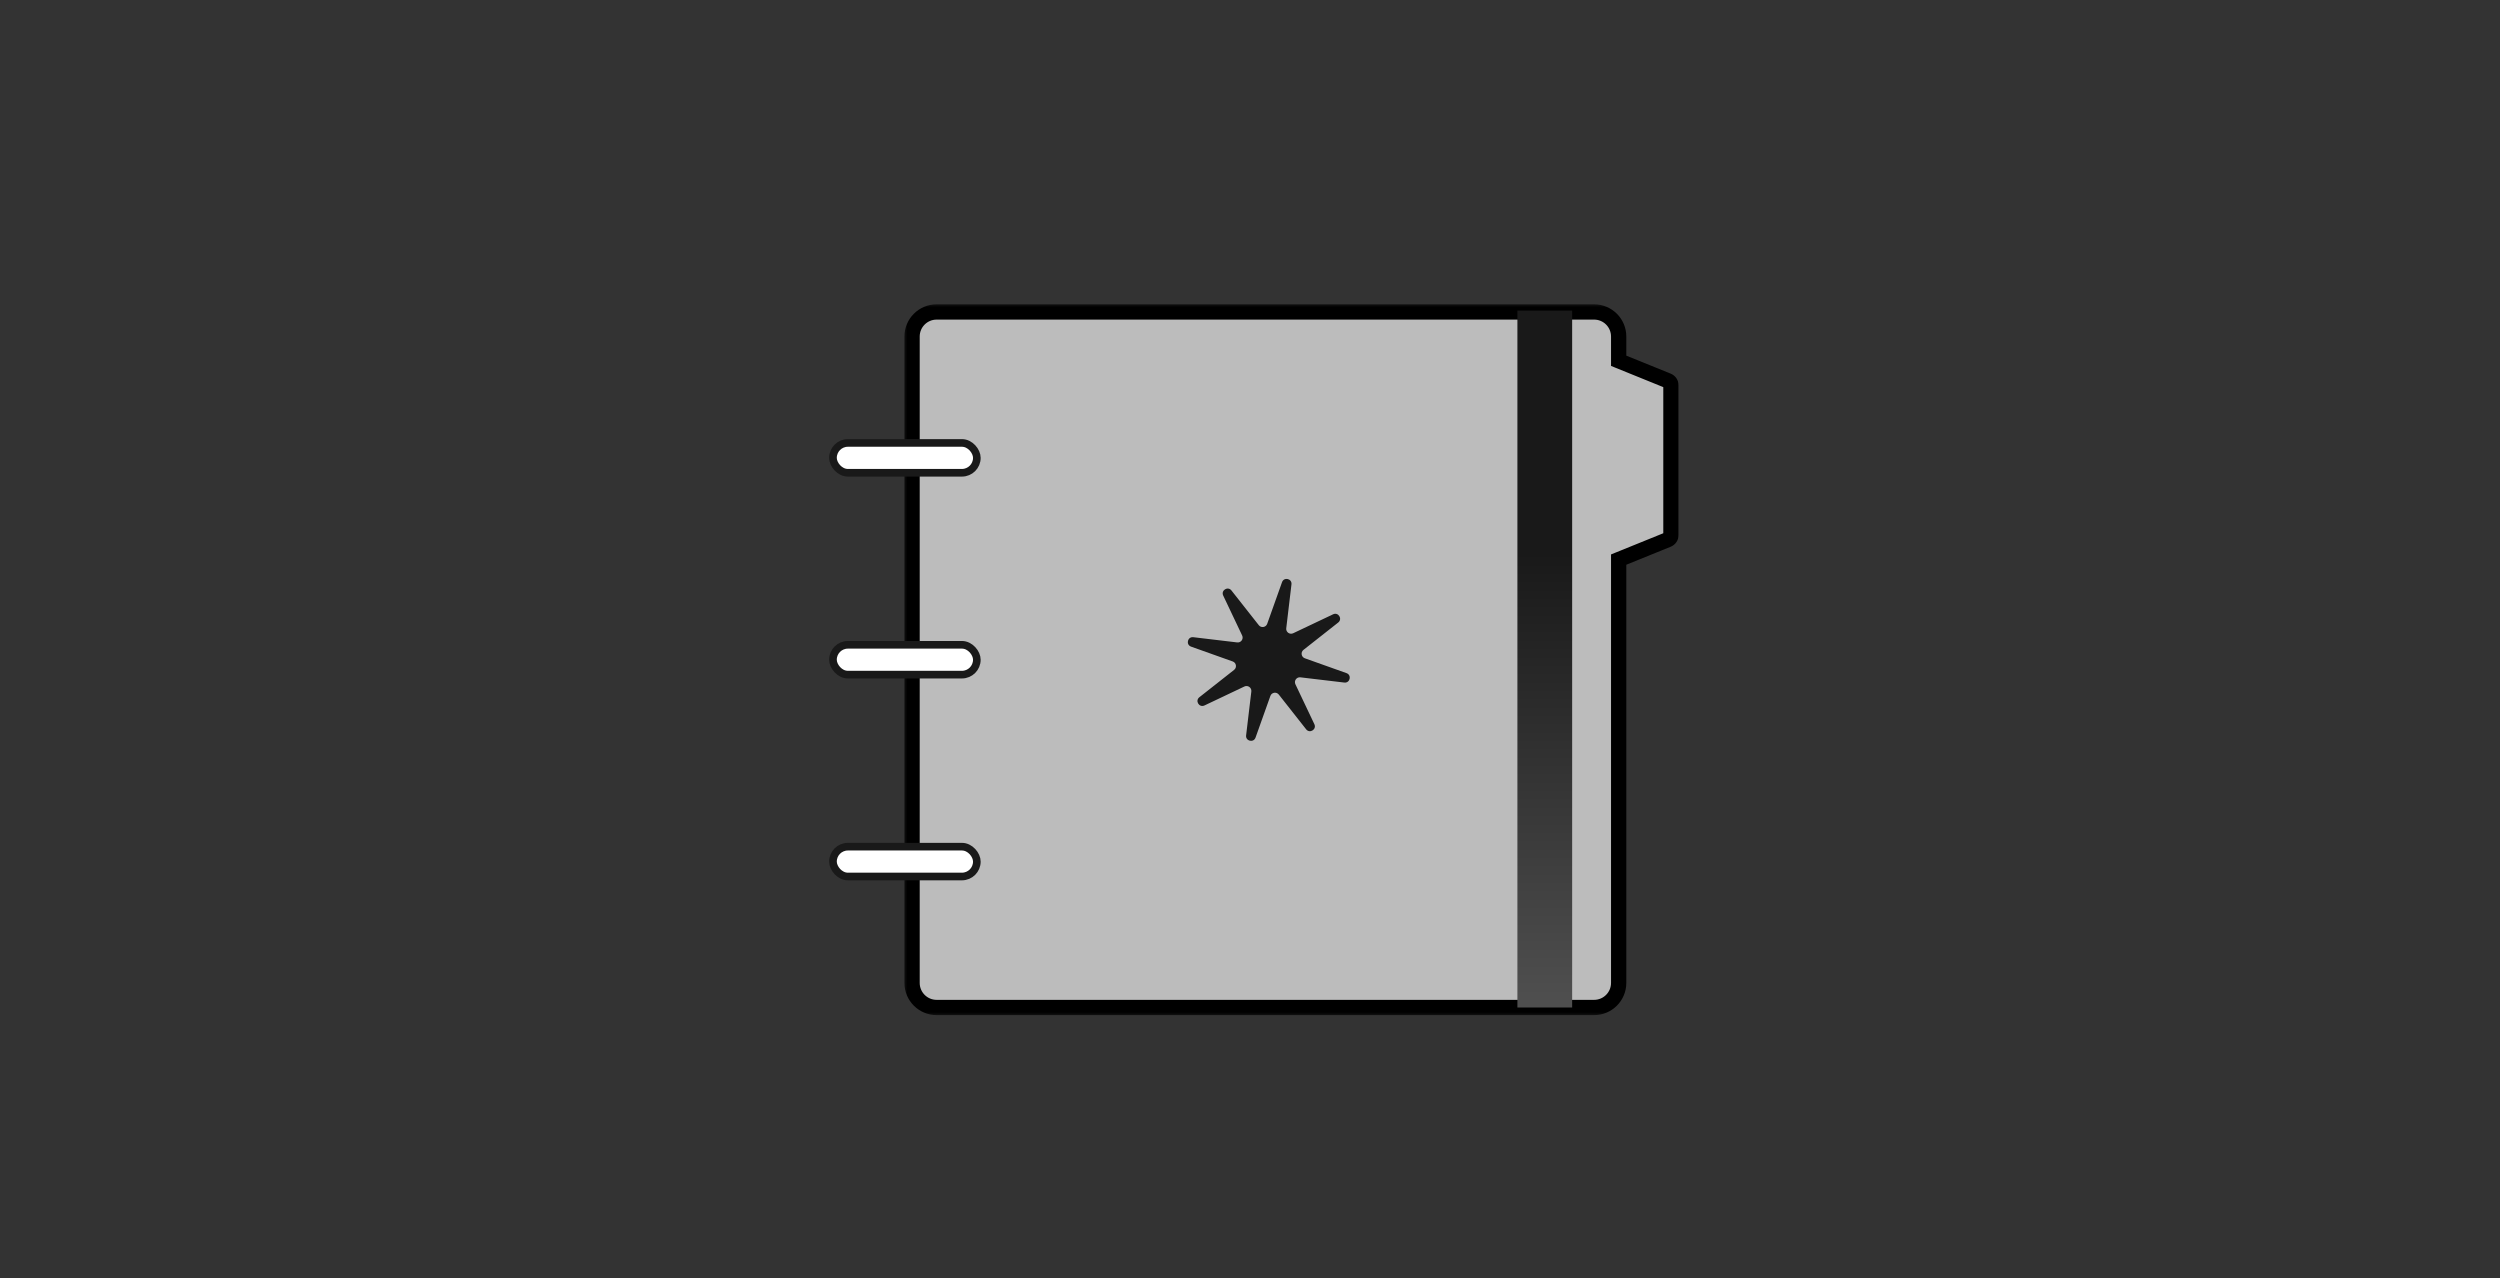 <svg width="266" height="136" viewBox="0 0 266 136" fill="none" xmlns="http://www.w3.org/2000/svg">
<rect x="0" y="0" width="266" height="136" fill="#333333" stroke="none"/>
<g clip-path="url(#clip0_3500_7914)">
<mask id="path-1-outside-1_3500_7914" maskUnits="userSpaceOnUse" x="96.044" y="32.192" width="83" height="76" fill="black">
<rect fill="white" x="96.044" y="32.192" width="83" height="76"/>
<path fill-rule="evenodd" clip-rule="evenodd" d="M99.657 33.192C98.214 33.192 97.044 34.362 97.044 35.806V104.583C97.044 106.026 98.214 107.196 99.657 107.196H169.613C171.056 107.196 172.226 106.026 172.226 104.583V59.54L177.46 57.417C177.657 57.337 177.786 57.146 177.786 56.933V40.995C177.786 40.782 177.657 40.59 177.46 40.51L172.226 38.388V35.806C172.226 34.362 171.056 33.192 169.613 33.192H99.657Z"/>
</mask>
<path fill-rule="evenodd" clip-rule="evenodd" d="M99.657 33.192C98.214 33.192 97.044 34.362 97.044 35.806V104.583C97.044 106.026 98.214 107.196 99.657 107.196H169.613C171.056 107.196 172.226 106.026 172.226 104.583V59.54L177.46 57.417C177.657 57.337 177.786 57.146 177.786 56.933V40.995C177.786 40.782 177.657 40.59 177.46 40.51L172.226 38.388V35.806C172.226 34.362 171.056 33.192 169.613 33.192H99.657Z" fill="#BCBCBC"/>
<path d="M172.226 59.54L171.921 58.786L171.414 58.992V59.54H172.226ZM177.46 57.417L177.766 58.171V58.171L177.46 57.417ZM177.46 40.51L177.766 39.757V39.757L177.46 40.51ZM172.226 38.388H171.414V38.935L171.921 39.141L172.226 38.388ZM97.857 35.806C97.857 34.811 98.663 34.005 99.657 34.005V32.38C97.765 32.38 96.231 33.913 96.231 35.806H97.857ZM97.857 104.583V35.806H96.231V104.583H97.857ZM99.657 106.384C98.663 106.384 97.857 105.577 97.857 104.583H96.231C96.231 106.475 97.765 108.009 99.657 108.009V106.384ZM169.613 106.384H99.657V108.009H169.613V106.384ZM171.414 104.583C171.414 105.577 170.608 106.384 169.613 106.384V108.009C171.505 108.009 173.039 106.475 173.039 104.583H171.414ZM171.414 59.54V104.583H173.039V59.54H171.414ZM177.155 56.664L171.921 58.786L172.532 60.293L177.766 58.171L177.155 56.664ZM176.974 56.933C176.974 56.815 177.045 56.708 177.155 56.664L177.766 58.171C178.27 57.966 178.599 57.477 178.599 56.933H176.974ZM176.974 40.995V56.933H178.599V40.995H176.974ZM177.155 41.264C177.045 41.219 176.974 41.113 176.974 40.995H178.599C178.599 40.451 178.27 39.961 177.766 39.757L177.155 41.264ZM171.921 39.141L177.155 41.264L177.766 39.757L172.532 37.635L171.921 39.141ZM171.414 35.806V38.388H173.039V35.806H171.414ZM169.613 34.005C170.608 34.005 171.414 34.811 171.414 35.806H173.039C173.039 33.913 171.505 32.38 169.613 32.38V34.005ZM99.657 34.005H169.613V32.38H99.657V34.005Z" fill="black" mask="url(#path-1-outside-1_3500_7914)"/>
<rect x="88.628" y="47.128" width="15.308" height="3.175" rx="1.587" fill="white" stroke="#191919" stroke-width="0.813"/>
<rect x="88.628" y="90.086" width="15.308" height="3.175" rx="1.587" fill="white" stroke="#191919" stroke-width="0.813"/>
<rect x="88.628" y="68.607" width="15.308" height="3.175" rx="1.587" fill="white" stroke="#191919" stroke-width="0.813"/>
<rect x="161.452" y="33.048" width="5.825" height="74.151" fill="url(#paint0_linear_3500_7914)"/>
<path d="M130.149 63.367C129.884 62.809 130.642 62.339 131.024 62.824L133.935 66.52C134.187 66.841 134.693 66.758 134.83 66.374L136.409 61.942C136.616 61.36 137.485 61.564 137.412 62.177L136.856 66.849C136.808 67.254 137.224 67.553 137.593 67.378L141.843 65.361C142.401 65.096 142.871 65.854 142.386 66.236L138.689 69.147C138.369 69.399 138.452 69.905 138.836 70.042L143.268 71.621C143.85 71.828 143.646 72.697 143.033 72.624L138.361 72.068C137.956 72.02 137.657 72.436 137.831 72.805L139.849 77.055C140.114 77.613 139.356 78.083 138.974 77.598L136.063 73.901C135.811 73.581 135.305 73.664 135.168 74.048L133.589 78.48C133.381 79.062 132.513 78.858 132.586 78.245L133.142 73.573C133.19 73.168 132.773 72.869 132.405 73.043L128.155 75.061C127.597 75.326 127.127 74.568 127.612 74.186L131.309 71.275C131.629 71.023 131.546 70.516 131.162 70.38L126.73 68.801C126.148 68.594 126.352 67.725 126.965 67.798L131.637 68.354C132.042 68.402 132.341 67.985 132.166 67.617L130.149 63.367Z" fill="#191919"/>
</g>
<defs>
<linearGradient id="paint0_linear_3500_7914" x1="164.365" y1="58.851" x2="164.365" y2="137.049" gradientUnits="userSpaceOnUse">
<stop stop-color="#191919"/>
<stop offset="1" stop-color="#717171"/>
</linearGradient>
<clipPath id="clip0_3500_7914">
<rect width="91.247" height="91.247" fill="white" transform="translate(87.376 24.752)"/>
</clipPath>
</defs>
</svg>
